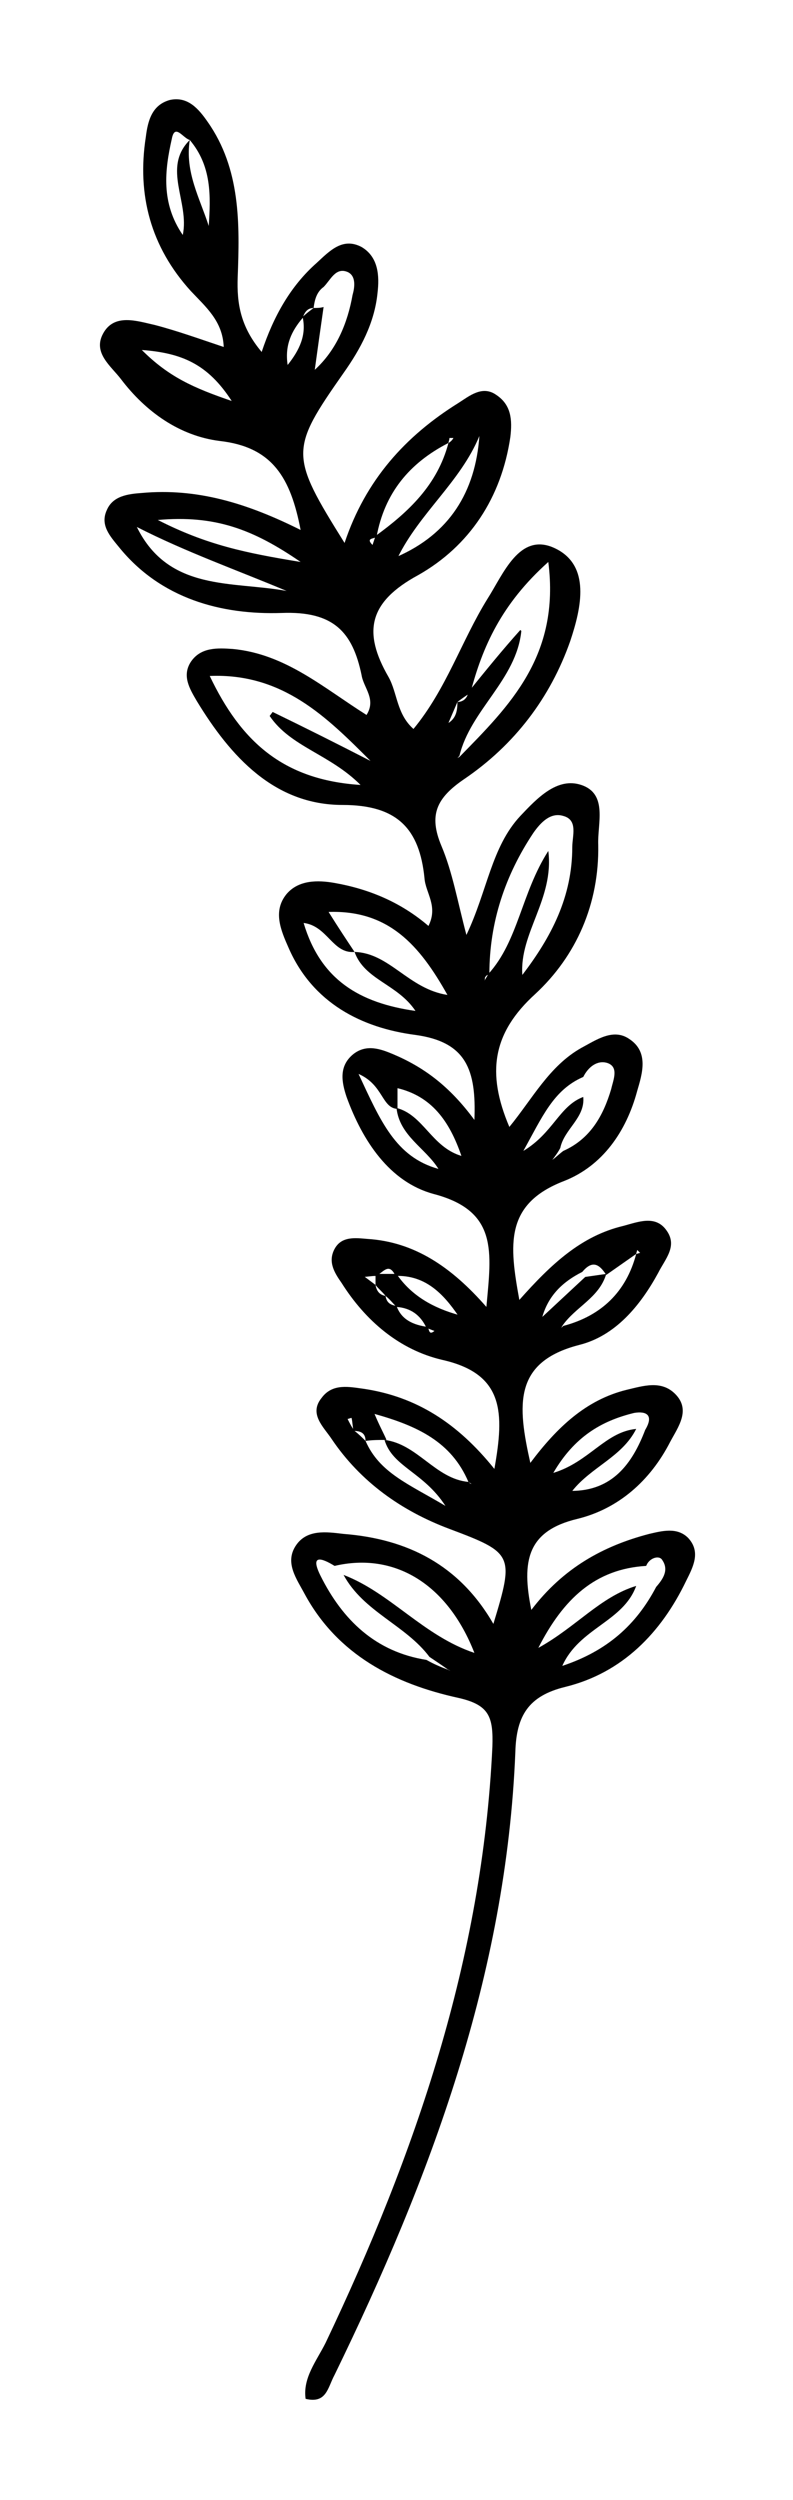 <?xml version="1.0" encoding="utf-8"?>
<!-- Generator: Adobe Illustrator 25.3.0, SVG Export Plug-In . SVG Version: 6.00 Build 0)  -->
<svg version="1.1" id="Layer_1" xmlns="http://www.w3.org/2000/svg" xmlns:xlink="http://www.w3.org/1999/xlink" x="0px" y="0px"
	 viewBox="0 0 79.4 250" style="enable-background:new 0 0 79.4 250;" xml:space="preserve">
<path d="M30.6,239.9c-0.3-2.1,1.1-3.8,2-5.6c9-18.9,15.7-38.4,16.7-59.6c0.1-3-0.3-4.2-3.4-4.9c-6.4-1.4-12.1-4.3-15.4-10.4
	c-0.8-1.5-2-3.1-0.9-4.8c1.1-1.7,3.1-1.4,4.8-1.2c6.4,0.5,11.6,3.1,15,9c2.1-6.9,2-7.1-4.4-9.5c-4.8-1.8-8.9-4.7-11.8-9
	c-0.8-1.2-2.3-2.5-1-4.1c1.1-1.5,2.8-1.1,4.3-0.9c5.2,0.8,9.3,3.4,13,8c1-5.6,1-9.5-5.2-10.9c-4.3-1-7.7-3.9-10.1-7.7
	c-0.7-1-1.4-2.1-0.7-3.4c0.7-1.3,2.1-1.1,3.3-1c4.7,0.3,8.4,2.8,11.9,6.8c0.5-5.5,1.2-9.6-5.3-11.3c-4.4-1.2-7.1-5.3-8.7-9.7
	c-0.5-1.5-0.8-3.1,0.7-4.3c1.3-1,2.7-0.5,3.9,0c3.1,1.3,5.7,3.2,8.2,6.6c0.2-5-0.8-7.8-5.9-8.5c-5.4-0.7-10.3-3.2-12.7-8.7
	c-0.8-1.8-1.6-3.7-0.2-5.4c1.2-1.4,3.1-1.4,4.8-1.1c3.4,0.6,6.6,1.9,9.4,4.3c1-2-0.3-3.3-0.4-4.8c-0.5-4.9-2.7-7.3-8.2-7.3
	c-6.8,0-11.2-4.8-14.6-10.4c-0.7-1.2-1.5-2.5-0.6-3.9c1-1.5,2.7-1.4,4.2-1.3c5.3,0.5,9.1,3.9,13.4,6.6c1-1.6-0.3-2.7-0.5-4
	c-0.9-4.3-2.8-6.4-8-6.2c-6,0.2-12.1-1.4-16.3-6.6c-0.9-1.1-1.9-2.2-1.2-3.7c0.6-1.4,2.1-1.6,3.5-1.7c5.5-0.5,10.5,1,15.9,3.7
	c-1-5.2-2.8-8.3-8.1-8.9c-4-0.5-7.4-2.9-9.9-6.2c-1-1.3-2.8-2.6-1.8-4.5c1.1-2.1,3.4-1.3,5.2-0.9c2.3,0.6,4.5,1.4,6.9,2.2
	c-0.1-2.6-1.8-4-3.3-5.6c-4-4.4-5.4-9.6-4.5-15.4c0.2-1.6,0.6-3.2,2.4-3.7c1.8-0.4,2.9,0.9,3.8,2.2c3.3,4.7,3.2,10.2,3,15.5
	c-0.1,2.7,0.3,5,2.4,7.5c1.2-3.6,2.9-6.6,5.5-8.9c1.3-1.2,2.6-2.6,4.5-1.6c1.7,1,1.8,2.9,1.6,4.6c-0.3,3-1.7,5.6-3.4,8
	c-5.4,7.7-5.4,8.2,0.1,17c2.1-6.3,6.1-10.7,11.4-14c1.1-0.7,2.4-1.8,3.8-0.8c1.5,1,1.6,2.5,1.4,4.2c-0.9,6.1-4.1,10.9-9.2,13.8
	c-5,2.7-5.6,5.7-3,10.2c0.9,1.6,0.8,3.7,2.5,5.2c3.3-4,4.8-8.8,7.4-13c1.6-2.5,3.2-6.7,6.7-5.1c3.7,1.7,2.7,6,1.6,9.3
	c-2,5.7-5.6,10.4-10.6,13.8c-2.8,1.9-3.6,3.6-2.3,6.7c1.1,2.6,1.6,5.5,2.5,8.9c2.1-4.4,2.5-8.8,5.4-11.9c1.7-1.8,3.7-3.9,6.1-3.1
	c2.7,0.9,1.6,3.9,1.7,6c0.1,5.9-2.2,11.1-6.3,14.9c-4.3,3.9-4.9,7.9-2.6,13.3c2.3-2.8,4-6.1,7.2-7.9c1.5-0.8,3.2-2,4.8-0.9
	c2,1.3,1.3,3.5,0.8,5.2c-1.1,4.1-3.5,7.5-7.3,9c-6,2.3-5.5,6.4-4.5,11.9c3.2-3.6,6.2-6.4,10.4-7.4c1.5-0.4,3.2-1.1,4.3,0.4
	c1.2,1.6-0.1,2.9-0.8,4.3c-1.8,3.3-4.3,6.3-7.9,7.2c-6.6,1.7-6.2,6-4.9,11.8c2.7-3.6,5.6-6.3,9.6-7.3c1.7-0.4,3.5-1,4.9,0.4
	c1.6,1.6,0.3,3.3-0.5,4.8c-2,3.9-5.2,6.7-9.3,7.7c-5,1.2-5.6,4.2-4.6,9.1c3.2-4.2,7.2-6.4,11.8-7.6c1.3-0.3,2.8-0.7,3.9,0.4
	c1.3,1.4,0.5,2.9-0.2,4.3c-2.5,5.2-6.4,9.2-12.1,10.6c-3.7,0.9-4.9,2.9-5,6.5c-0.9,22.3-8.5,42.6-18.1,62.3
	C32.8,238.8,32.7,240.4,30.6,239.9z M38.6,129.6c-0.3-0.4-0.7-0.7-1-1.1c0-0.4,0-0.7,0-1.1c0.7,0,1.4,0,2.1,0
	c1.5,2.2,3.7,3.4,6.2,4.1l0,0.1c-1.5-2.2-3.3-4.1-6.3-4c-0.7-1.5-1.3-0.2-2,0c-0.4,0-0.9,0.1-1.3,0.1l-0.2-0.2c0,0,0.3,0.1,0.3,0.1
	c0.4,0.3,0.8,0.6,1.2,0.9C37.7,129.1,38,129.5,38.6,129.6c0.1,0.6,0.4,0.9,1.1,1c0.5,1.4,1.7,1.9,3.1,2.1c0.2,0.2,0.1,0.9,0.7,0.4
	c-0.3-0.1-0.5-0.2-0.8-0.3c-0.6-1.3-1.6-2-3-2.1C39.3,130.3,39,129.9,38.6,129.6z M55.3,116c0.4-0.3,0.7-0.6,1.1-0.9
	c2.7-1.2,4-3.5,4.8-6.2c0.2-0.9,0.8-2.2-0.4-2.6c-1-0.3-1.9,0.4-2.4,1.4c-3,1.3-4.1,4-6,7.4c3-1.8,3.6-4.5,6-5.4
	c0.2,2.1-1.9,3.2-2.3,5.1C55.9,115.2,55.6,115.6,55.3,116l-0.1,0.1L55.3,116z M38.7,56.8c-0.1,0-0.2,0-0.4,0
	C38.4,56.8,38.5,56.8,38.7,56.8c0.3-0.4,0.6-0.8,1-1.1c5.3-2.3,7.9-6.5,8.3-12.1c-1.9,4.6-6,7.7-8.2,12.2
	C39.4,56.1,39,56.5,38.7,56.8z M45.8,70.2c-0.3,0.7-0.6,1.4-0.9,2.1l-0.1,0.2l0.1-0.2C45.7,71.8,45.8,71,45.8,70.2
	c0.6,0,1-0.4,1.1-1c1.7-2.1,3.4-4.2,5.2-6.2l0.1,0.1c-0.5,4.9-5.1,7.9-6.2,12.5l-0.2,0.2l0.2-0.1c5-5.1,10.1-10.1,8.9-19.5
	c-4.7,4.2-6.6,8.5-7.8,13.1C46.6,69.6,46.2,69.9,45.8,70.2z M31.4,30.8c0.3,0,0.7,0,1-0.1c-0.3,2.1-0.6,4.2-0.9,6.4L31.5,37
	c2.2-2,3.3-4.7,3.8-7.5c0.2-0.7,0.4-1.9-0.5-2.3c-1.2-0.5-1.7,0.8-2.4,1.5C31.7,29.2,31.5,30,31.4,30.8c-0.6,0-0.9,0.4-1.1,1
	c-1.1,1.3-1.8,2.7-1.5,4.7c1.2-1.5,1.9-3,1.5-4.8C30.6,31.4,31,31.1,31.4,30.8z M44.9,167l0.2,0.1C45.1,167.1,44.8,166.9,44.9,167
	c-0.7-0.5-1.3-0.9-1.9-1.3c-2.4-3.2-6.6-4.5-8.6-8.2c4.7,1.8,8,6.1,13.1,7.8c-2.7-6.9-8-10.1-14-8.7c-1.3-0.8-2.5-1.2-1.4,1
	c2.2,4.4,5.5,7.6,10.6,8.4C43.4,166.4,44.1,166.7,44.9,167z M35.5,143.1c0.4,0.3,0.8,0.7,1.1,1c1.4,3.2,4.3,4.3,8,6.5
	c-2.2-3.4-5.3-3.9-6.1-6.6c3.3,0.4,5.1,3.9,8.4,4.2c0.1,0.1,0.2,0.2,0.3,0.2c-0.1-0.1-0.2-0.1-0.3-0.2c-1.7-4-5.1-5.6-9.4-6.8
	c0.5,1.2,0.9,1.9,1.2,2.6c-0.7,0-1.4,0-2.1,0.1c0-0.8-0.5-1-1.2-1c-0.1-0.4-0.1-0.9-0.2-1.3c-0.1,0-0.3,0.1-0.4,0.1
	C35,142.3,35.2,142.7,35.5,143.1z M54.3,131.7c1.4-1.3,2.9-2.7,4.3-4c0.7-0.1,1.4-0.2,2.1-0.3c-0.7,2.4-3.1,3.3-4.4,5.2l-0.1,0.2
	l0.2-0.2c3.8-1,6.3-3.4,7.3-7.2c0.1,0,0.3-0.1,0.4-0.1c-0.1-0.1-0.2-0.2-0.3-0.3c0,0.1-0.1,0.3-0.1,0.4c-1,0.7-2,1.4-3,2.1
	c-0.7-1.1-1.4-1.5-2.4-0.3C56.3,128.2,54.9,129.6,54.3,131.7c-0.1,0-0.2,0-0.3,0C54.1,131.7,54.2,131.7,54.3,131.7z M57.2,149.1
	c4.1,0,6.1-2.7,7.4-6.1c0.9-1.5,0.1-1.9-1.1-1.7c-3.3,0.8-6,2.4-8.1,6c3.6-1.1,5.2-4.1,8.3-4.4c-1.4,2.8-4.5,3.8-6.4,6.2l0,0.3
	L57.2,149.1z M19,14c-0.5,3.2,1,5.8,1.9,8.6C21.1,19.6,21.2,16.6,19,14c-0.7-0.2-1.5-1.7-1.8-0.1c-0.7,3.1-1.1,6.4,1.1,9.6
	C19,20.2,16.2,16.8,19,14z M43.9,116.9l0.1,0.2L43.9,116.9c-1.3-2.1-3.9-3.3-4.2-6.1c2.7,0.7,3.5,3.9,6.5,4.8c-1.2-3.5-3-6-6.5-6.8
	l-0.2-0.2c0,0,0.3,0.1,0.3,0.1c0,0.7,0,1.5,0,2.2c-1.6-0.1-1.4-2.4-3.9-3.5C38.1,112.1,39.6,115.7,43.9,116.9z M44.9,44.3
	c-3.9,2-6.4,5-7.2,9.4c-0.3,0.2-1.1,0.1-0.4,0.8c0.1-0.3,0.2-0.6,0.3-0.9C40.9,51.2,43.8,48.5,44.9,44.3c0.2-0.1,0.4-0.3,0.5-0.5
	c-0.1,0-0.3,0-0.4,0C45,44,44.9,44.2,44.9,44.3z M65.7,158.7c0.7-0.8,1.3-1.7,0.6-2.7c-0.3-0.5-1.3-0.2-1.6,0.6
	c-5.1,0.3-8.3,3.3-10.8,8.2c3.8-2.1,6.2-5.1,9.8-6.2c-1.3,3.6-5.7,4.2-7.4,8C60.8,165.1,63.7,162.5,65.7,158.7z M13.7,52.7l-0.2-0.2
	L13.7,52.7c3.2,6.5,9.6,5.4,15,6.4C23.7,57,18.6,55.2,13.7,52.7z M35.5,95.2c3.5,0.1,5.4,3.7,9.3,4.3c-2.8-5-5.9-8.5-11.9-8.3
	C33.9,92.8,34.7,94,35.5,95.2c-2.2,0.2-2.7-2.6-5.1-2.9c1.7,5.7,5.6,8,11.2,8.8C39.8,98.4,36.5,98,35.5,95.2z M52.3,97.5
	c2.9-3.8,5-7.8,5-12.8c0-1.1,0.6-2.7-0.9-3.1c-1.3-0.4-2.3,0.7-3,1.7c-2.8,4.2-4.4,8.9-4.4,14.1c-0.1,0.1-0.3,0.1-0.4,0.3
	c-0.1,0.1,0,0.2-0.1,0.4c0.1-0.2,0.3-0.5,0.4-0.7c3-3.3,3.3-8.1,6-12.3C55.5,89.9,52,93.3,52.3,97.5l-0.2,0L52.3,97.5z M27.3,71.2
	c3.3,1.6,6.5,3.2,9.8,4.9c-4.4-4.4-8.8-8.8-16.1-8.5c3.1,6.5,7.3,10.4,15.1,10.9c-3.1-3.1-7-3.8-9.1-6.9
	C27,71.6,27.3,71.2,27.3,71.2z M15.8,52c4.9,2.5,8.8,3.3,14.3,4.2C25.3,52.9,21.5,51.5,15.8,52z M23.2,40.1c-2.4-3.7-5-4.8-9-5.1
	C16.9,37.7,19.4,38.8,23.2,40.1z"/>
</svg>
